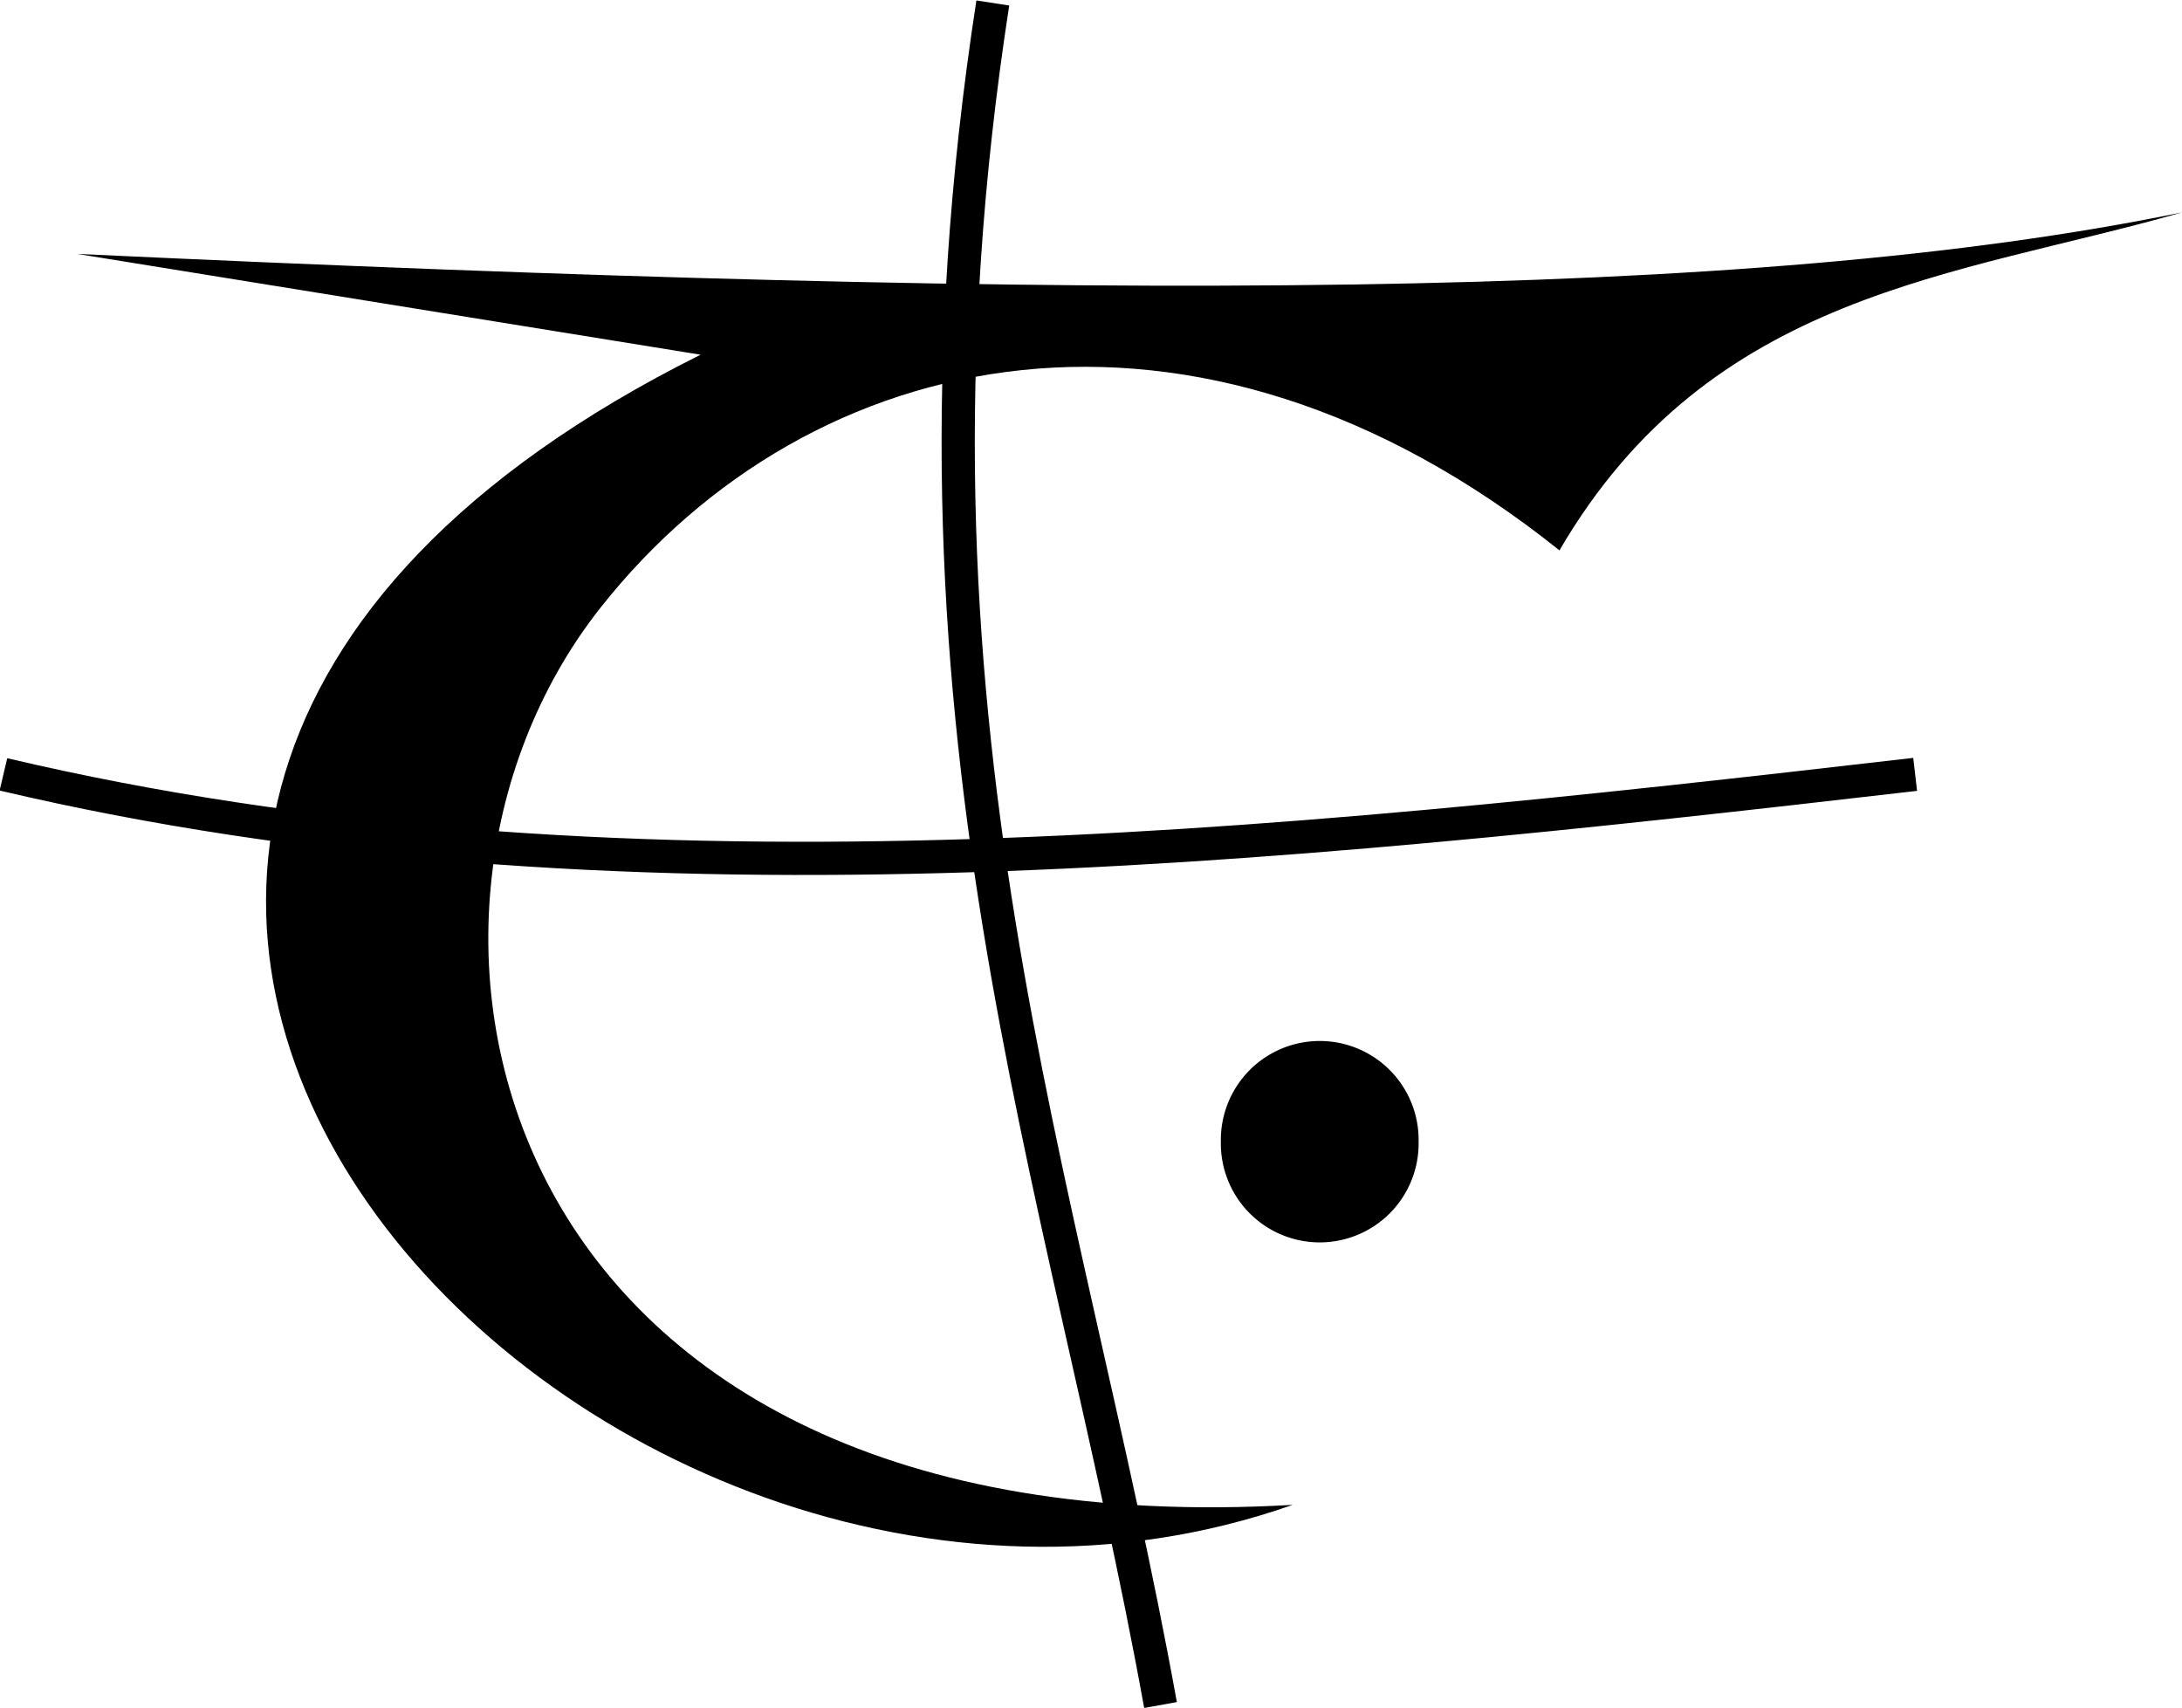<?xml version="1.0" encoding="UTF-8" standalone="no"?>
<!-- Created with Inkscape (http://www.inkscape.org/) -->

<svg
   xmlns:dc="http://purl.org/dc/elements/1.1/"
   xmlns:cc="http://creativecommons.org/ns#"
   xmlns:rdf="http://www.w3.org/1999/02/22-rdf-syntax-ns#"
   xmlns:svg="http://www.w3.org/2000/svg"
   xmlns="http://www.w3.org/2000/svg"
   version="1.1"
   width="65.719"
   height="51.438"
   id="svg4635">
  <defs
     id="defs4637" />
  <g
     transform="translate(-470.656,-486.219)"
     id="layer1">
    <path
       d="m 185.179,137.184 a 3.036,2.679 0 1 1 -6.071,0 3.036,2.679 0 1 1 6.071,0 z"
       transform="matrix(0.981,0,0,1.112,331.722,368.058)"
       id="path3926-3-77"
       style="fill:#000000;fill-opacity:1;fill-rule:nonzero;stroke:none;display:inline" />
    <path
       d="m 472.982,493.867 c 30.86,1.439 50.328,1.435 63.393,-1.25 -6.806,1.947 -14.197,2.373 -18.75,10.179 -10.986,-8.784 -22.567,-6.272 -28.886,1.731 -7.487,9.481 -3.352,28.409 20.85,27.019 -21.27,7.479 -47.014,-20.096 -17.832,-34.643 z"
       id="path3152-2-4-6"
       style="fill:#000000;fill-opacity:1;stroke:none;display:inline" />
    <path
       d="m 500.558,486.309 c -3.339,21.608 2.159,35.264 5.051,51.265"
       id="path4223"
       style="fill:none;stroke:#000000;stroke-width:1px;stroke-linecap:butt;stroke-linejoin:miter;stroke-opacity:1" />
    <path
       d="m 470.759,509.543 c 18.329,4.322 37.931,2.273 57.579,0"
       id="path4225"
       style="fill:none;stroke:#000000;stroke-width:1px;stroke-linecap:butt;stroke-linejoin:miter;stroke-opacity:1" />
  </g>
</svg>
